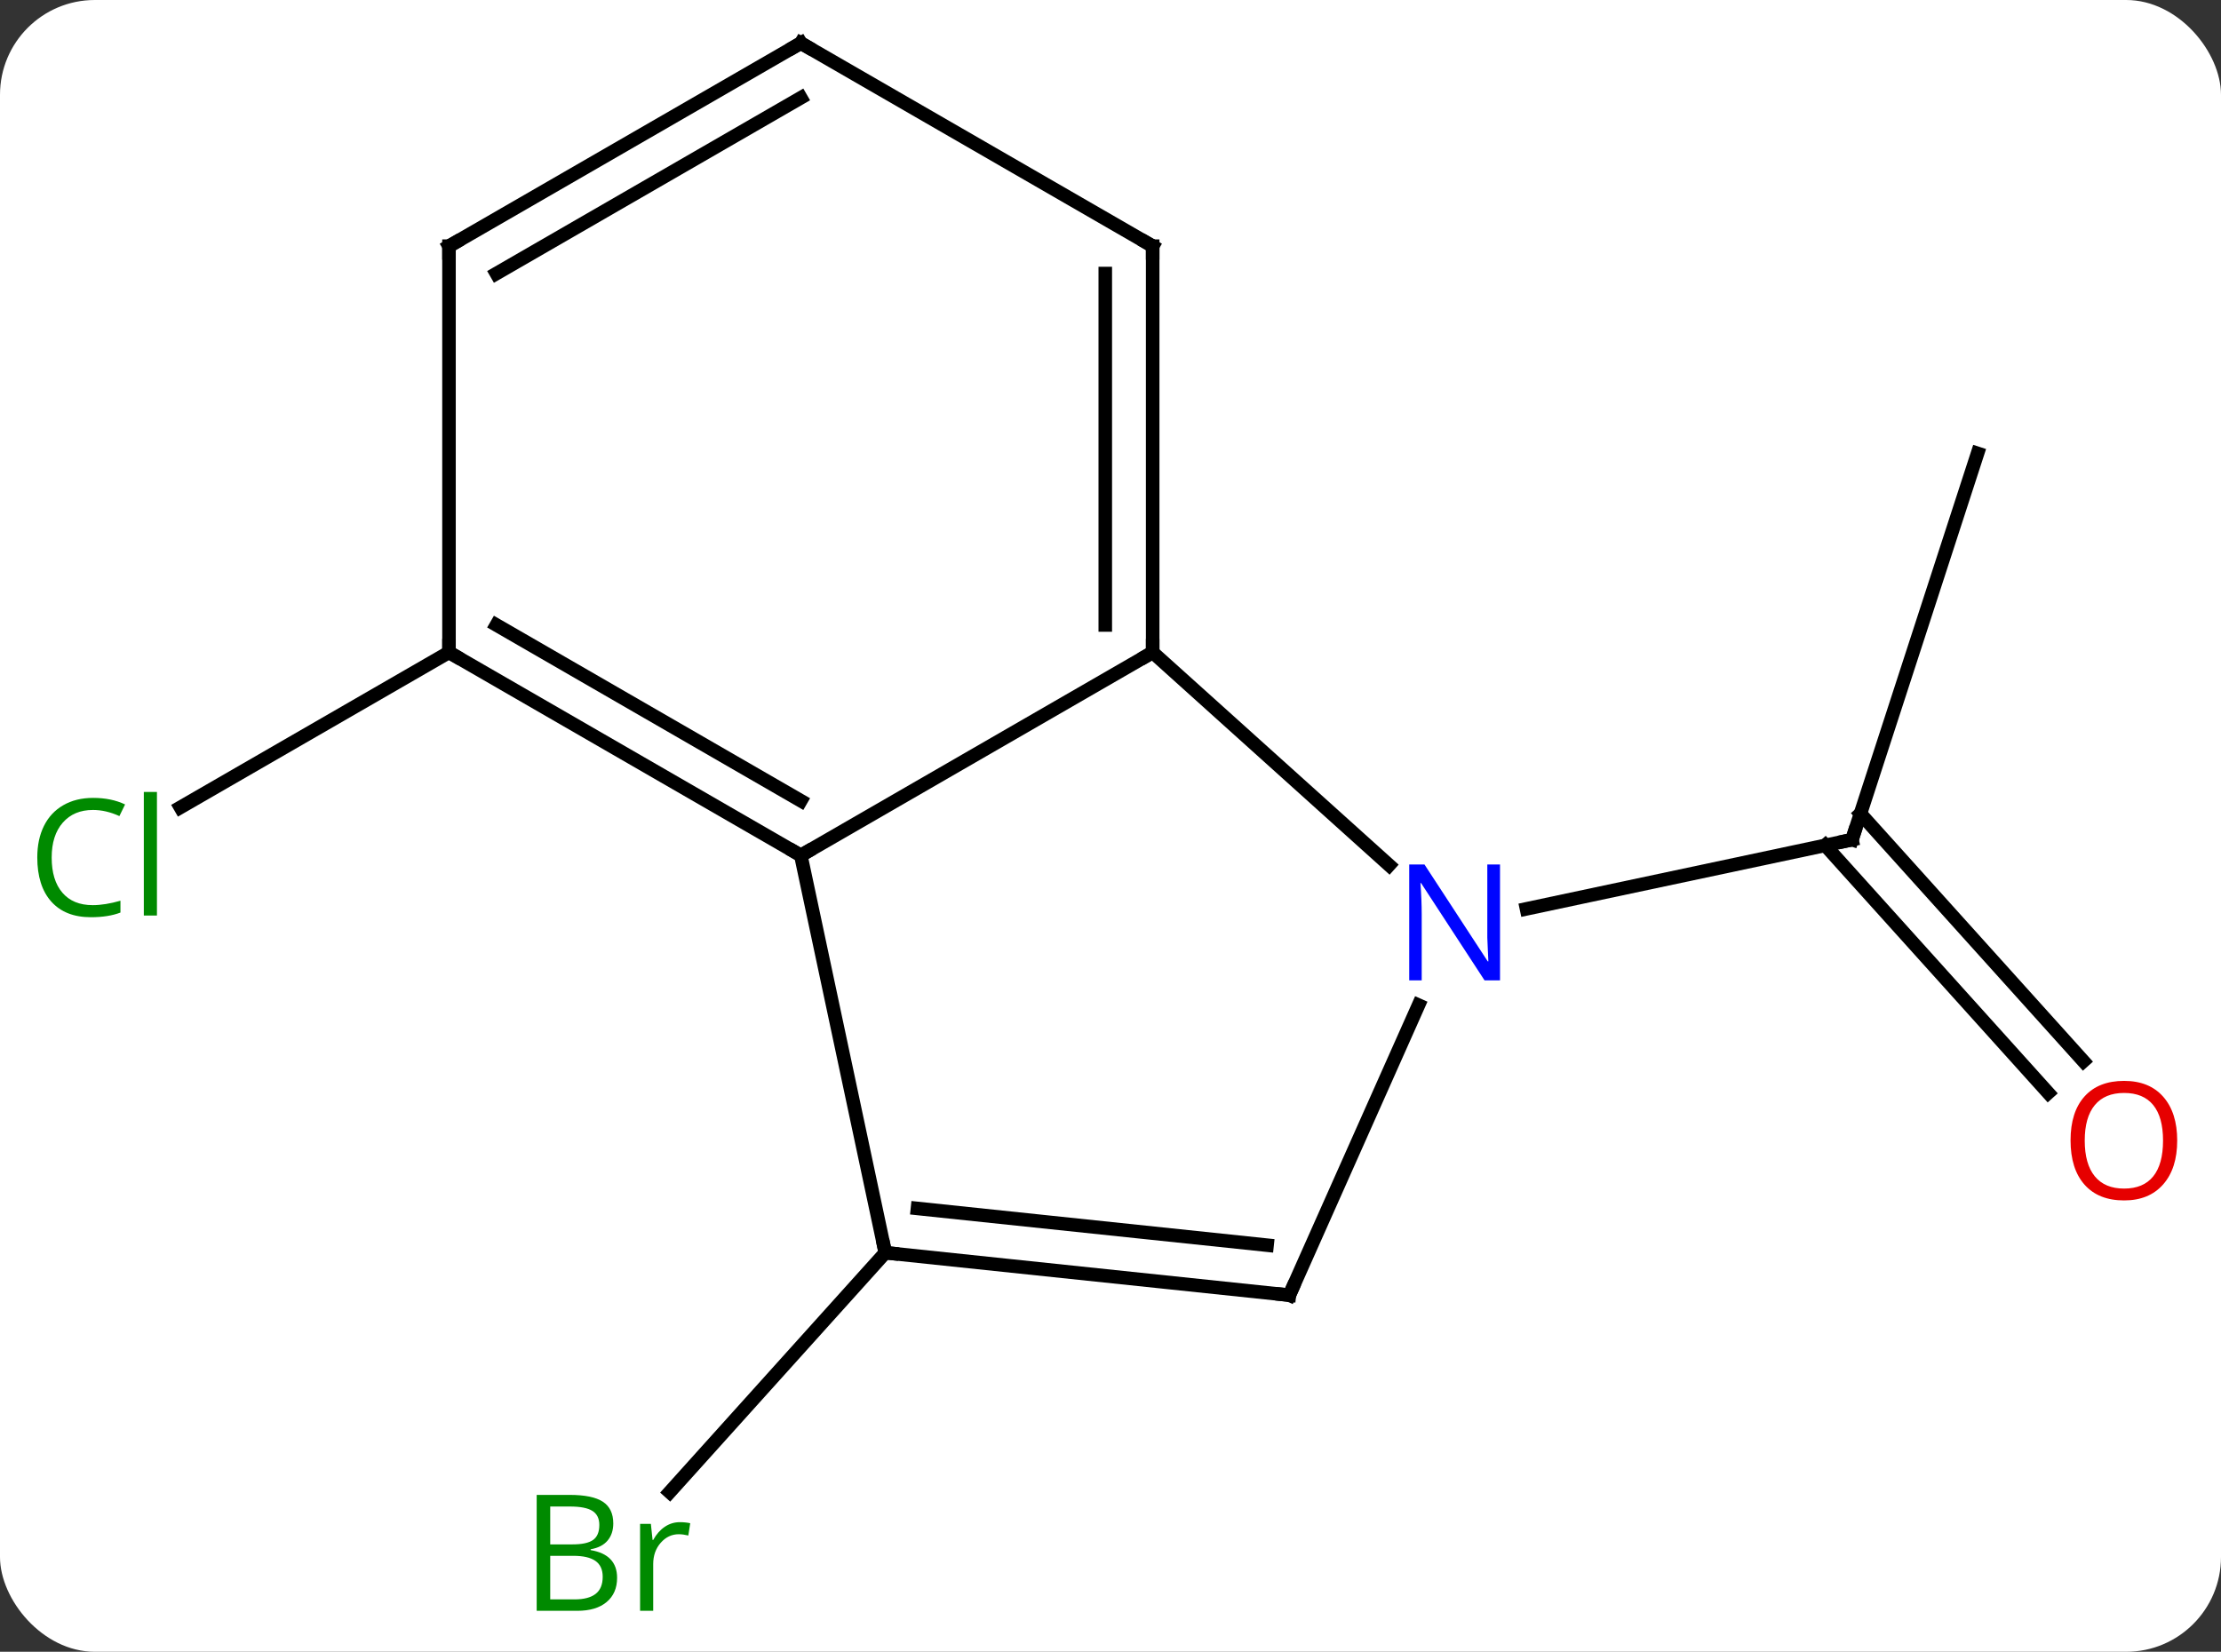 <svg width="164" viewBox="0 0 164 122" style="fill-opacity:1; color-rendering:auto; color-interpolation:auto; text-rendering:auto; stroke:black; stroke-linecap:square; stroke-miterlimit:10; shape-rendering:auto; stroke-opacity:1; fill:black; stroke-dasharray:none; font-weight:normal; stroke-width:1; font-family:'Open Sans'; font-style:normal; stroke-linejoin:miter; font-size:12; stroke-dashoffset:0; image-rendering:auto;" height="122" class="cas-substance-image" xmlns:xlink="http://www.w3.org/1999/xlink" xmlns="http://www.w3.org/2000/svg"><rect x="0" y="0" width="164" height="122" fill="#333333" stroke="none"/><svg class="cas-substance-single-component"><rect y="0" x="0" width="164" stroke="none" ry="7" rx="7" height="122" fill="white" class="cas-substance-group"/><svg y="0" x="0" width="164" viewBox="0 0 164 122" style="fill:black;" height="122" class="cas-substance-single-component-image"><svg><g><g transform="translate(82,59)" style="text-rendering:geometricPrecision; color-rendering:optimizeQuality; color-interpolation:linearRGB; stroke-linecap:butt; image-rendering:optimizeQuality;"><line y2="-25.515" y1="3.018" x2="64.023" x1="54.753" style="fill:none;"/><line y2="21.718" y1="3.438" x2="69.239" x1="52.776" style="fill:none;"/><line y2="19.376" y1="1.096" x2="71.839" x1="55.377" style="fill:none;"/><line y2="8.127" y1="3.018" x2="30.718" x1="54.753" style="fill:none;"/><line y2="33.525" y1="51.205" x2="-16.629" x1="-32.548" style="fill:none;"/><line y2="-10.818" y1="0.632" x2="-48.846" x1="-68.679" style="fill:none;"/><line y2="4.182" y1="-10.818" x2="-22.866" x1="3.114" style="fill:none;"/><line y2="4.899" y1="-10.818" x2="20.572" x1="3.114" style="fill:none;"/><line y2="-40.818" y1="-10.818" x2="3.114" x1="3.114" style="fill:none;"/><line y2="-38.797" y1="-12.839" x2="-0.386" x1="-0.386" style="fill:none;"/><line y2="33.525" y1="4.182" x2="-16.629" x1="-22.866" style="fill:none;"/><line y2="-10.818" y1="4.182" x2="-48.846" x1="-22.866" style="fill:none;"/><line y2="-12.839" y1="0.141" x2="-45.346" x1="-22.866" style="fill:none;"/><line y2="36.66" y1="15.238" x2="13.206" x1="22.745" style="fill:none;"/><line y2="-55.818" y1="-40.818" x2="-22.866" x1="3.114" style="fill:none;"/><line y2="36.66" y1="33.525" x2="13.206" x1="-16.629" style="fill:none;"/><line y2="32.968" y1="30.255" x2="11.562" x1="-14.254" style="fill:none;"/><line y2="-40.818" y1="-10.818" x2="-48.846" x1="-48.846" style="fill:none;"/><line y2="-40.818" y1="-55.818" x2="-48.846" x1="-22.866" style="fill:none;"/><line y2="-38.797" y1="-51.777" x2="-45.346" x1="-22.866" style="fill:none;"/><path style="fill:none; stroke-miterlimit:5;" d="M54.907 2.542 L54.753 3.018 L54.264 3.122"/></g><g transform="translate(82,59)" style="stroke-linecap:butt; fill:rgb(230,0,0); text-rendering:geometricPrecision; color-rendering:optimizeQuality; image-rendering:optimizeQuality; font-family:'Open Sans'; stroke:rgb(230,0,0); color-interpolation:linearRGB; stroke-miterlimit:5;"><path style="stroke:none;" d="M78.766 25.241 Q78.766 27.303 77.727 28.483 Q76.688 29.663 74.845 29.663 Q72.954 29.663 71.923 28.498 Q70.891 27.334 70.891 25.225 Q70.891 23.131 71.923 21.983 Q72.954 20.834 74.845 20.834 Q76.704 20.834 77.735 22.006 Q78.766 23.178 78.766 25.241 ZM71.938 25.241 Q71.938 26.975 72.681 27.881 Q73.423 28.788 74.845 28.788 Q76.266 28.788 76.993 27.889 Q77.72 26.991 77.72 25.241 Q77.72 23.506 76.993 22.616 Q76.266 21.725 74.845 21.725 Q73.423 21.725 72.681 22.623 Q71.938 23.522 71.938 25.241 Z"/><path style="fill:rgb(0,138,0); stroke:none;" d="M-42.371 51.412 L-39.949 51.412 Q-38.246 51.412 -37.48 51.92 Q-36.715 52.427 -36.715 53.521 Q-36.715 54.287 -37.137 54.787 Q-37.558 55.287 -38.387 55.427 L-38.387 55.49 Q-36.433 55.818 -36.433 57.537 Q-36.433 58.677 -37.207 59.326 Q-37.98 59.974 -39.371 59.974 L-42.371 59.974 L-42.371 51.412 ZM-41.371 55.068 L-39.73 55.068 Q-38.668 55.068 -38.207 54.74 Q-37.746 54.412 -37.746 53.63 Q-37.746 52.912 -38.262 52.591 Q-38.777 52.271 -39.902 52.271 L-41.371 52.271 L-41.371 55.068 ZM-41.371 55.912 L-41.371 59.13 L-39.574 59.13 Q-38.543 59.13 -38.019 58.724 Q-37.496 58.318 -37.496 57.459 Q-37.496 56.662 -38.035 56.287 Q-38.574 55.912 -39.668 55.912 L-41.371 55.912 ZM-31.799 53.427 Q-31.377 53.427 -31.033 53.505 L-31.174 54.412 Q-31.564 54.318 -31.877 54.318 Q-32.658 54.318 -33.213 54.951 Q-33.767 55.584 -33.767 56.521 L-33.767 59.974 L-34.736 59.974 L-34.736 53.552 L-33.939 53.552 L-33.814 54.74 L-33.767 54.74 Q-33.424 54.115 -32.916 53.771 Q-32.408 53.427 -31.799 53.427 Z"/><path style="fill:rgb(0,138,0); stroke:none;" d="M-75.138 0.823 Q-76.544 0.823 -77.364 1.76 Q-78.184 2.698 -78.184 4.338 Q-78.184 6.01 -77.395 6.932 Q-76.606 7.854 -75.153 7.854 Q-74.247 7.854 -73.106 7.526 L-73.106 8.401 Q-73.997 8.745 -75.294 8.745 Q-77.184 8.745 -78.216 7.588 Q-79.247 6.432 -79.247 4.323 Q-79.247 2.994 -78.755 2.002 Q-78.263 1.01 -77.325 0.471 Q-76.388 -0.068 -75.122 -0.068 Q-73.778 -0.068 -72.763 0.416 L-73.184 1.276 Q-74.169 0.823 -75.138 0.823 ZM-70.411 8.62 L-71.38 8.62 L-71.38 -0.505 L-70.411 -0.505 L-70.411 8.62 Z"/><path style="fill:none; stroke:black;" d="M3.114 -11.318 L3.114 -10.818 L2.681 -10.568"/><path style="fill:none; stroke:black;" d="M-23.299 3.932 L-22.866 4.182 L-22.433 3.932"/><path style="fill:rgb(0,5,255); stroke:none;" d="M28.762 13.411 L27.621 13.411 L22.933 6.224 L22.887 6.224 Q22.98 7.489 22.98 8.536 L22.98 13.411 L22.058 13.411 L22.058 4.849 L23.183 4.849 L27.855 12.005 L27.902 12.005 Q27.902 11.849 27.855 10.989 Q27.808 10.13 27.824 9.755 L27.824 4.849 L28.762 4.849 L28.762 13.411 Z"/><path style="fill:none; stroke:black;" d="M3.114 -40.318 L3.114 -40.818 L2.681 -41.068"/><path style="fill:none; stroke:black;" d="M-16.132 33.577 L-16.629 33.525 L-16.733 33.036"/><path style="fill:none; stroke:black;" d="M-48.413 -10.568 L-48.846 -10.818 L-48.846 -11.318"/><path style="fill:none; stroke:black;" d="M13.409 36.203 L13.206 36.66 L12.709 36.608"/><path style="fill:none; stroke:black;" d="M-22.433 -55.568 L-22.866 -55.818 L-23.299 -55.568"/><path style="fill:none; stroke:black;" d="M-48.846 -40.318 L-48.846 -40.818 L-48.413 -41.068"/></g></g></svg></svg></svg></svg>